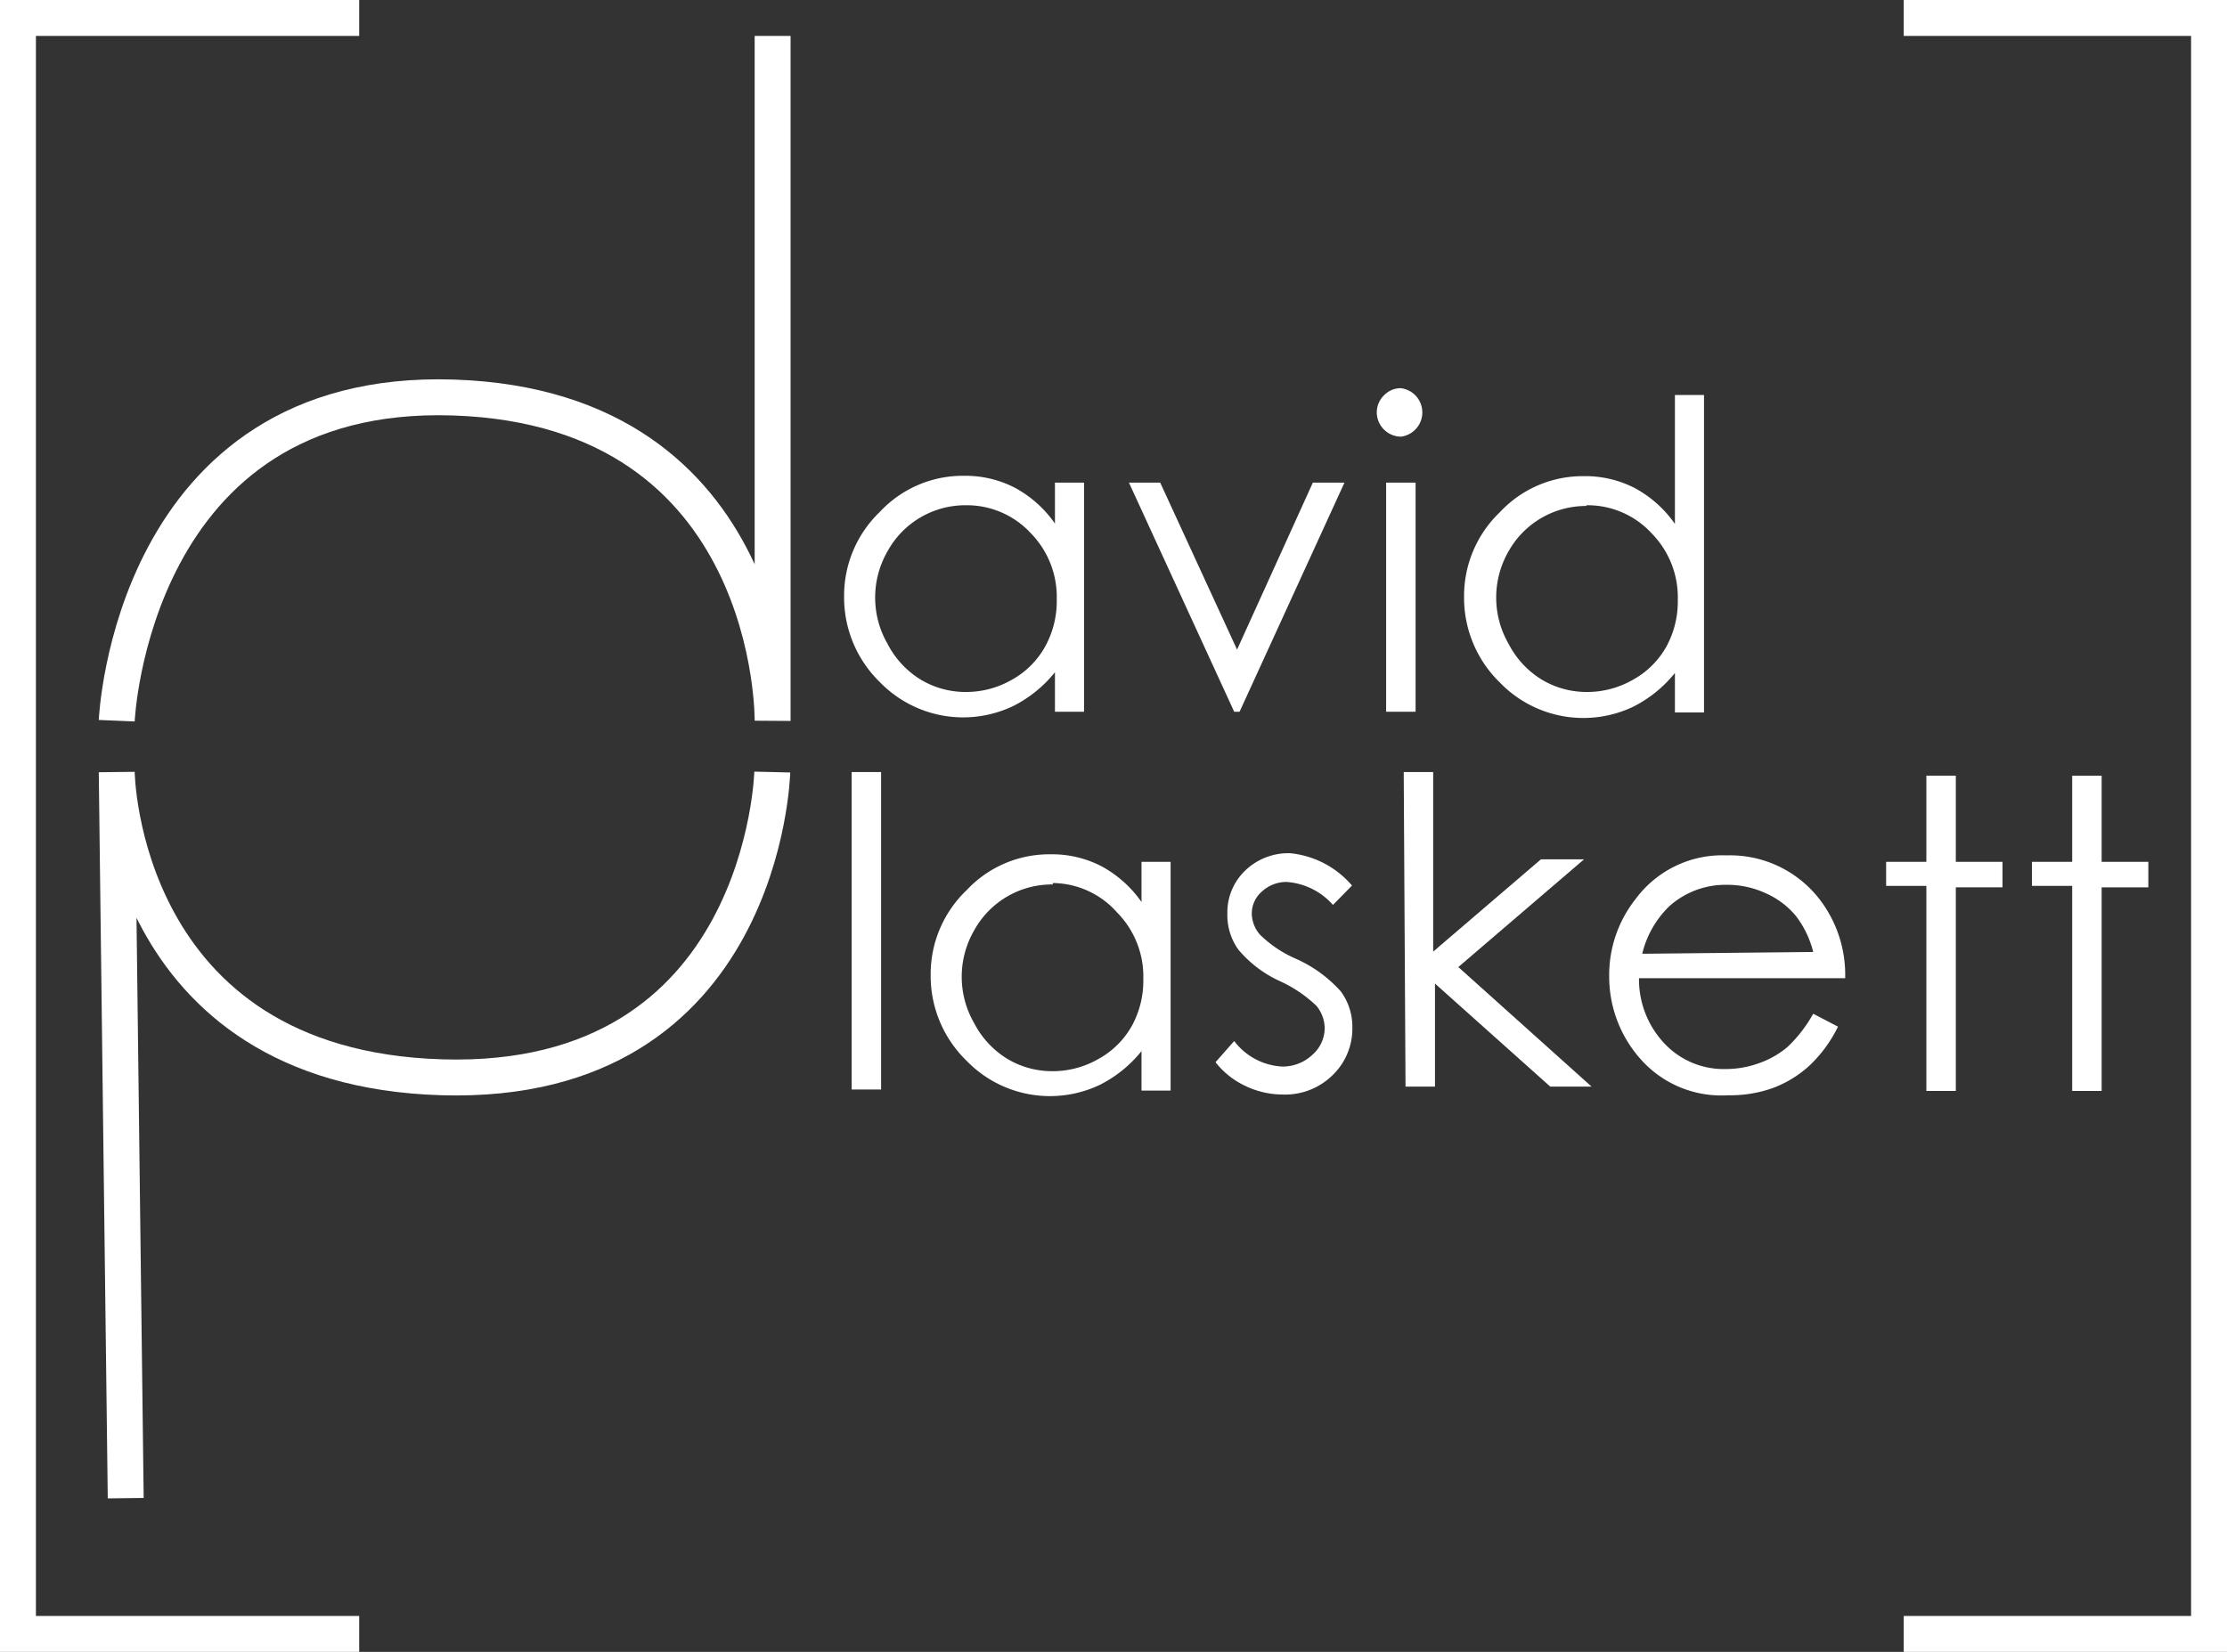 <svg id="Layer_1" data-name="Layer 1" xmlns="http://www.w3.org/2000/svg" viewBox="0 0 62 46"><rect x="0" y="0" width="62" height="46" fill="#333333" stroke="none"/><defs><style>.cls-1{fill:none;stroke:#fff;stroke-miterlimit:10;}.cls-2{fill:#fff;}</style></defs><title>dplogo</title><path class="cls-1" d="M72.25,91.07s.39-9.3,9.38-9,8.88,9,8.88,9V72" transform="translate(-69 -71)"/><path class="cls-1" d="M90.5,92.5s-.21,8.76-9.19,8.5-9.06-8.5-9.06-8.5l.25,20.22" transform="translate(-69 -71)"/><path class="cls-2" d="M99.18,84.44v6.38h-.81v-1.1a3.52,3.52,0,0,1-1.16.94A3.23,3.23,0,0,1,93.5,90a3.29,3.29,0,0,1-1-2.39,3.23,3.23,0,0,1,1-2.36,3.15,3.15,0,0,1,2.33-1,3,3,0,0,1,1.42.33,3.23,3.23,0,0,1,1.12,1V84.44Zm-3.28.63a2.47,2.47,0,0,0-2.19,1.28,2.58,2.58,0,0,0,0,2.58,2.52,2.52,0,0,0,.93,1,2.43,2.43,0,0,0,1.25.34,2.56,2.56,0,0,0,1.28-.34A2.38,2.38,0,0,0,98.1,89a2.62,2.62,0,0,0,.32-1.31,2.54,2.54,0,0,0-.73-1.85A2.42,2.42,0,0,0,95.9,85.07Z" transform="translate(-69 -71)"/><path class="cls-2" d="M100.43,84.44h.87l2.14,4.65,2.11-4.65h.88l-2.92,6.38h-.15Z" transform="translate(-69 -71)"/><path class="cls-2" d="M108,81.81a.68.68,0,0,1,0,1.35.68.68,0,0,1-.67-.67.66.66,0,0,1,.2-.48A.64.64,0,0,1,108,81.81Zm-.41,2.63h.82v6.38h-.82Z" transform="translate(-69 -71)"/><path class="cls-2" d="M116.44,82v8.84h-.81v-1.1a3.52,3.52,0,0,1-1.16.94,3.23,3.23,0,0,1-3.71-.67,3.29,3.29,0,0,1-1-2.39,3.23,3.23,0,0,1,1-2.36,3.15,3.15,0,0,1,2.33-1,3,3,0,0,1,1.42.33,3.23,3.23,0,0,1,1.12,1V82Zm-3.28,3.09A2.47,2.47,0,0,0,111,86.35a2.58,2.58,0,0,0,0,2.58,2.52,2.52,0,0,0,.93,1,2.43,2.43,0,0,0,1.25.34,2.56,2.56,0,0,0,1.28-.34,2.38,2.38,0,0,0,.93-.92,2.62,2.62,0,0,0,.32-1.31,2.54,2.54,0,0,0-.73-1.85A2.42,2.42,0,0,0,113.17,85.07Z" transform="translate(-69 -71)"/><path class="cls-2" d="M92.71,92.5h.82v8.84h-.82Z" transform="translate(-69 -71)"/><path class="cls-2" d="M101.59,95v6.37h-.81v-1.1a3.52,3.52,0,0,1-1.16.94,3.23,3.23,0,0,1-3.71-.67,3.29,3.29,0,0,1-1-2.39,3.23,3.23,0,0,1,1-2.36,3.15,3.15,0,0,1,2.33-1,3,3,0,0,1,1.42.33,3.23,3.23,0,0,1,1.12,1V95Zm-3.28.63a2.47,2.47,0,0,0-2.19,1.28,2.58,2.58,0,0,0,0,2.58,2.52,2.52,0,0,0,.93,1,2.43,2.43,0,0,0,1.25.34,2.56,2.56,0,0,0,1.28-.34,2.38,2.38,0,0,0,.93-.92,2.62,2.62,0,0,0,.32-1.31,2.54,2.54,0,0,0-.73-1.85A2.42,2.42,0,0,0,98.31,95.59Z" transform="translate(-69 -71)"/><path class="cls-2" d="M106.64,95.66l-.53.54a1.9,1.9,0,0,0-1.29-.64,1,1,0,0,0-.68.26.81.81,0,0,0-.29.62.91.91,0,0,0,.23.59,3.3,3.3,0,0,0,1,.67,3.68,3.68,0,0,1,1.25.91,1.66,1.66,0,0,1,.32,1,1.8,1.8,0,0,1-.55,1.33,1.88,1.88,0,0,1-1.38.54,2.41,2.41,0,0,1-1.05-.24,2.29,2.29,0,0,1-.83-.66l.52-.59a1.79,1.79,0,0,0,1.33.71,1.2,1.2,0,0,0,.84-.32,1,1,0,0,0,.35-.74,1,1,0,0,0-.23-.63,3.68,3.68,0,0,0-1-.68,3.31,3.31,0,0,1-1.17-.88,1.65,1.65,0,0,1-.31-1,1.61,1.61,0,0,1,.5-1.21,1.73,1.73,0,0,1,1.25-.48A2.6,2.6,0,0,1,106.64,95.66Z" transform="translate(-69 -71)"/><path class="cls-2" d="M108.08,92.5h.82v5l3-2.57h1.2l-3.5,3,3.71,3.33h-1.15l-3.21-2.87v2.87h-.82Z" transform="translate(-69 -71)"/><path class="cls-2" d="M119.48,99.23l.69.36a3.76,3.76,0,0,1-.79,1.08,3.12,3.12,0,0,1-1,.62,3.5,3.5,0,0,1-1.26.21,3,3,0,0,1-2.44-1,3.45,3.45,0,0,1-.88-2.31,3.41,3.41,0,0,1,.74-2.16,3,3,0,0,1,2.53-1.21,3.15,3.15,0,0,1,2.6,1.24,3.45,3.45,0,0,1,.7,2.18h-5.74a2.6,2.6,0,0,0,.71,1.82,2.26,2.26,0,0,0,1.7.71,2.73,2.73,0,0,0,.95-.17,2.49,2.49,0,0,0,.78-.45A3.83,3.83,0,0,0,119.48,99.23Zm0-1.72a2.72,2.72,0,0,0-.48-1,2.27,2.27,0,0,0-.83-.63,2.54,2.54,0,0,0-1.09-.24,2.34,2.34,0,0,0-1.61.6,2.73,2.73,0,0,0-.75,1.32Z" transform="translate(-69 -71)"/><path class="cls-2" d="M122.63,92.6h.82V95h1.3v.71h-1.3v5.67h-.82V95.67h-1.12V95h1.12Z" transform="translate(-69 -71)"/><path class="cls-2" d="M126.69,92.6h.82V95h1.3v.71h-1.3v5.67h-.82V95.67h-1.12V95h1.12Z" transform="translate(-69 -71)"/><polyline class="cls-1" points="10 0.5 0.5 0.5 0.5 45.5 10 45.5"/><polyline class="cls-1" points="53 0.5 61.5 0.5 61.5 45.5 53 45.5"/></svg>